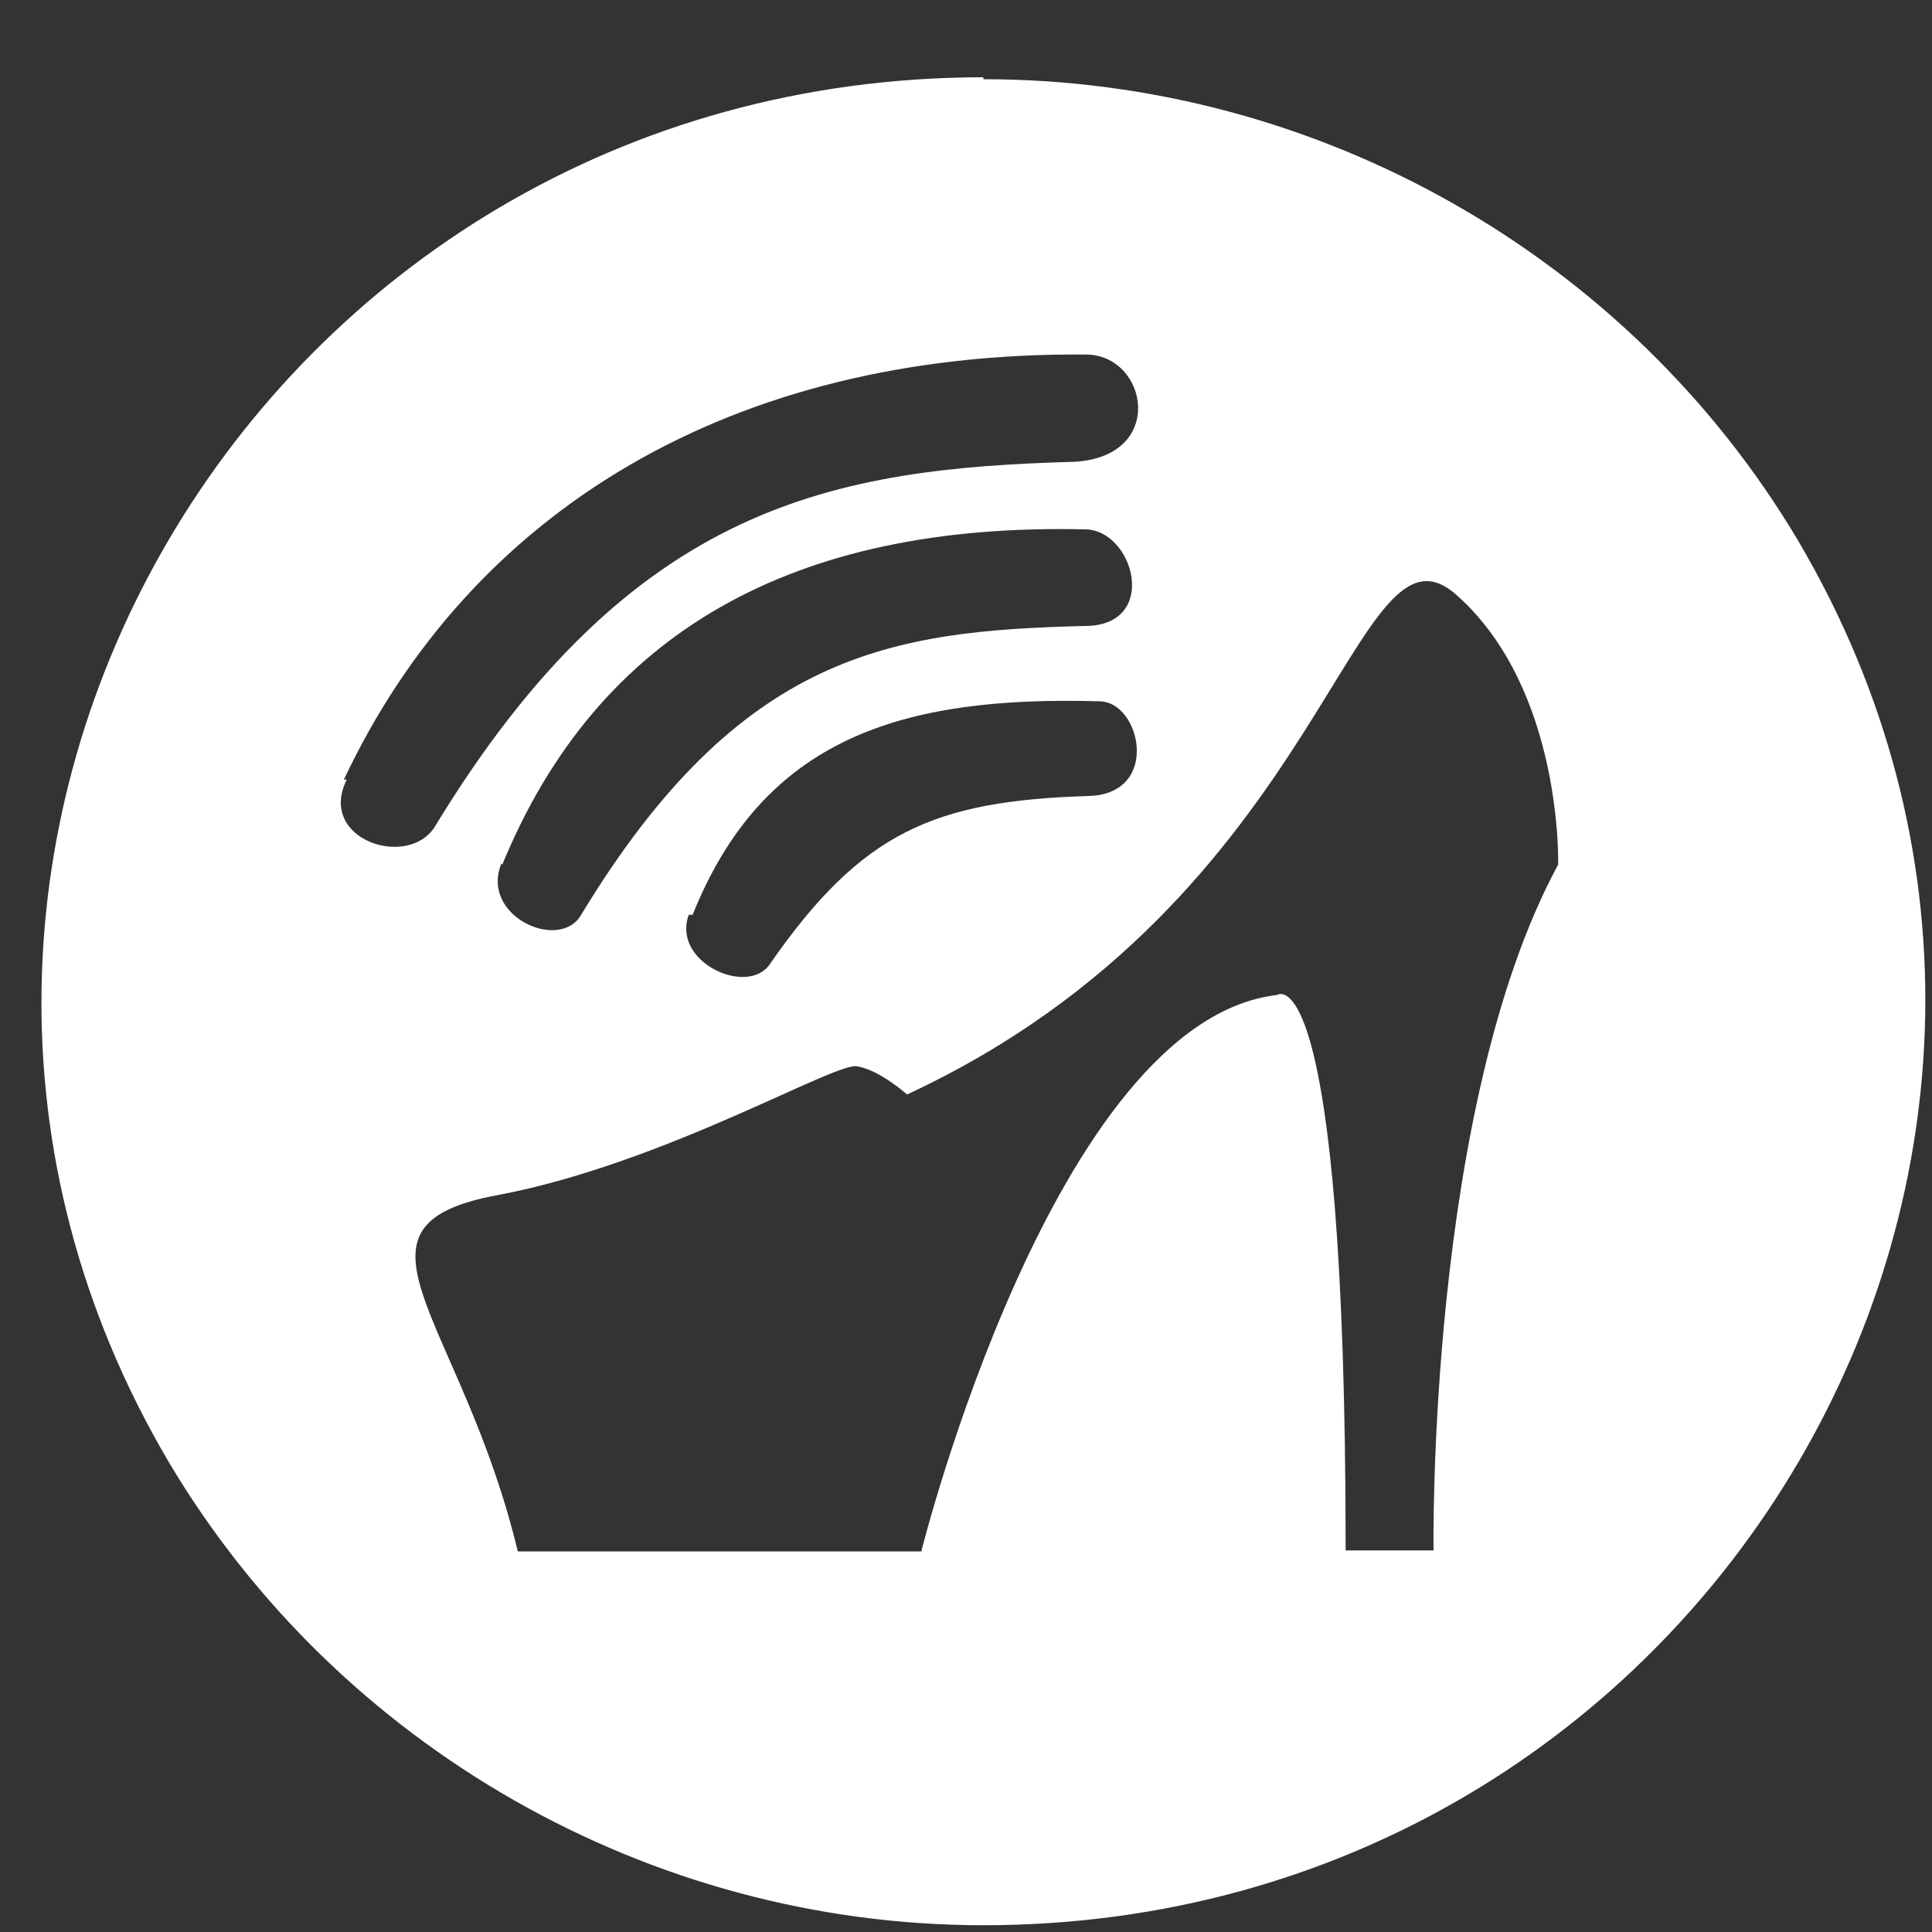 <?xml version="1.0"?>
<svg fill="#fff" width="20" height="20" xmlns="http://www.w3.org/2000/svg" xmlns:svg="http://www.w3.org/2000/svg">
 <rect width="100%" height="100%" fill="#333333" stroke="none"/>
 <g class="layer">
  <title>Layer 1</title>
  <g id="svg_10">
   <path d="m10.18,0.8c-7.5,0 -12.18,7.99 -8.43,14.34c1.75,2.94 4.97,4.79 8.43,4.79c7.5,0 12.18,-7.99 8.43,-14.34c-1.75,-2.94 -4.97,-4.77 -8.43,-4.77m-0.64,15.23c0,0 1.37,-5.48 3.68,-5.75c0,0 0.71,-0.51 0.71,5.75l0.91,0c0,0 -0.07,-4.59 1.29,-7.1c0,0 0.05,-1.8 -1.04,-2.78c-1.09,-1 -1.31,3.12 -5.7,5.16c0,0 -0.28,-0.25 -0.51,-0.29c-0.2,-0.07 -1.98,1 -3.72,1.33c-1.75,0.32 -0.38,1.27 0.2,3.69l4.19,0l-0.01,0zm-9.47,-15.6m7.1,9.02c0.73,-1.82 2.15,-2.27 4.21,-2.21c0.43,0 0.64,0.96 -0.11,0.98c-1.6,0.05 -2.35,0.37 -3.3,1.74c-0.23,0.34 -1.02,-0.02 -0.84,-0.51l0,0l0.02,0l0.01,0zm-6.89,-9.41m4.92,8.89c0.99,-2.41 3.02,-3.54 6.03,-3.47c0.51,0 0.78,1 0,1c-2,0.05 -3.57,0.27 -5.22,3c-0.23,0.37 -1.04,0 -0.82,-0.54l0,0l0.01,0.01zm-4.81,-8.79m3.17,7.91c1.31,-2.78 4.01,-4.43 7.68,-4.4c0.64,0 0.84,1.05 -0.11,1.11c-2.48,0.07 -4.59,0.42 -6.63,3.78c-0.28,0.44 -1.22,0.13 -0.91,-0.49l-0.02,0l-0.01,0z" fill-rule="evenodd" id="svg_2"/>
  </g>
 </g>
</svg>